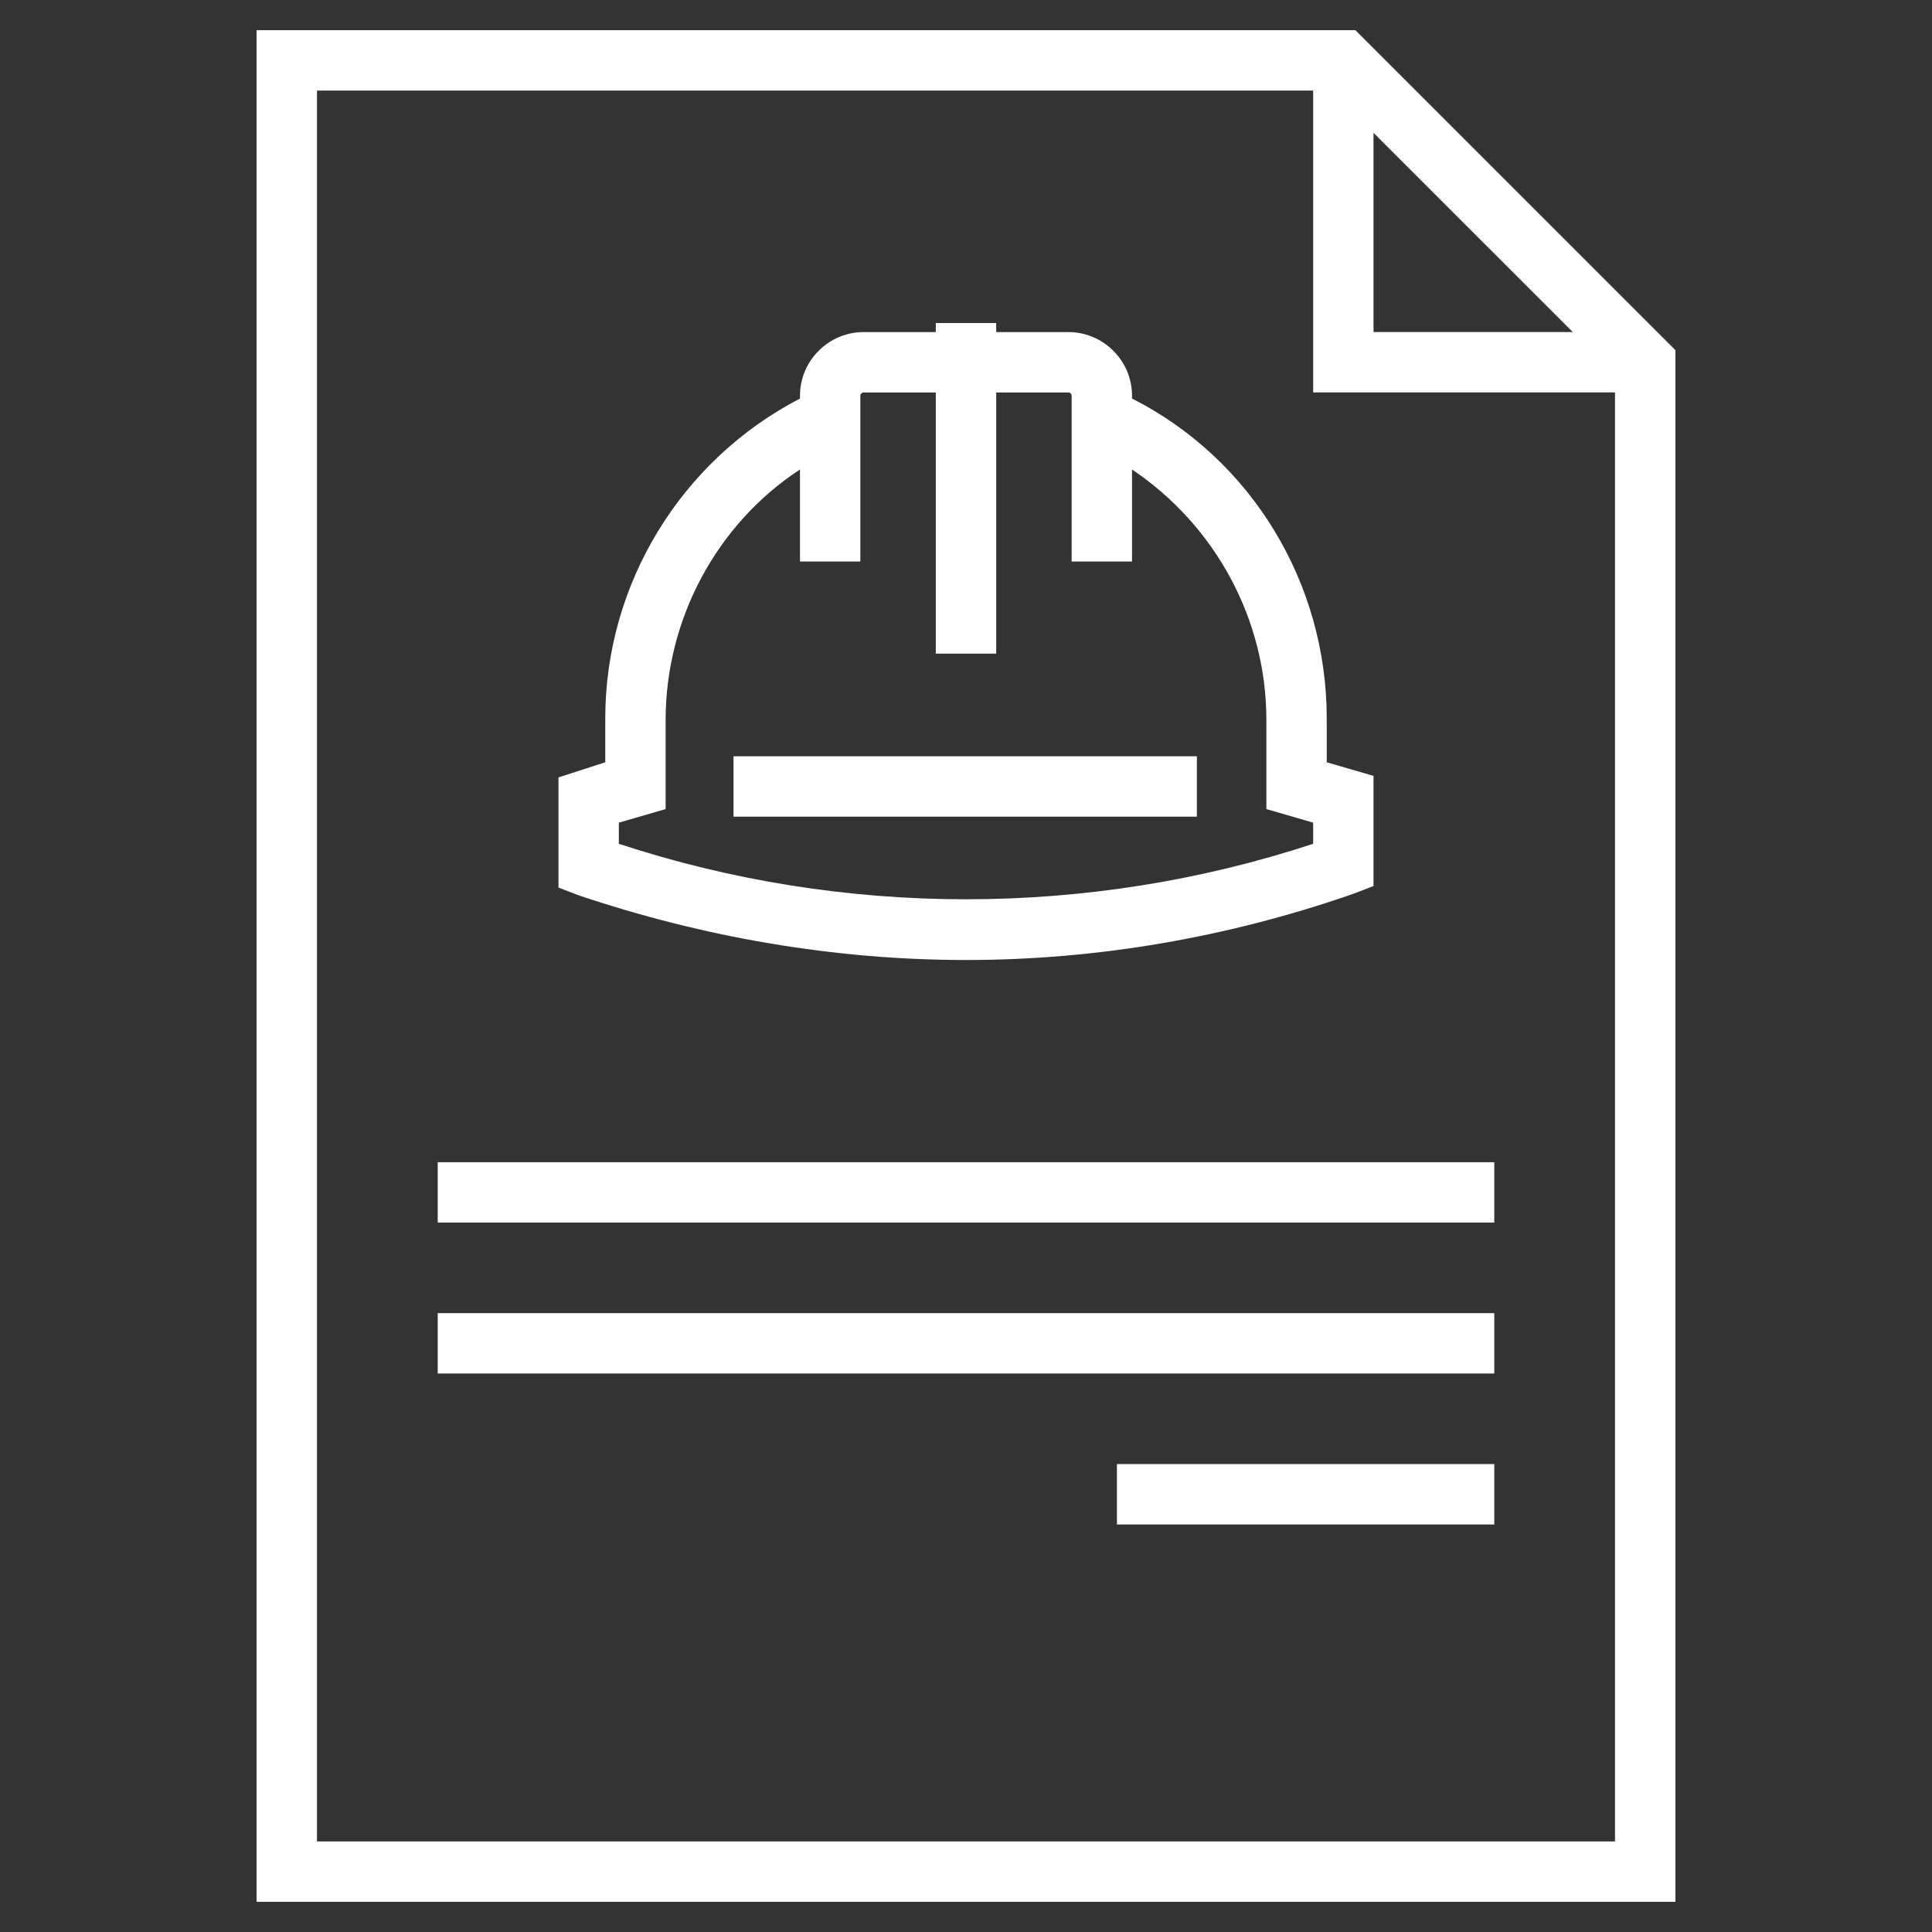 <svg width="57" height="57" viewBox="0 0 57 57" fill="none" xmlns="http://www.w3.org/2000/svg">
<rect x="0" y="0" width="57" height="57" fill="#333333" stroke="none"/>
<path d="M7.57 0.891V56.109H49.43V10.331L39.989 0.891H7.57ZM40.523 3.919L46.402 9.797H40.523V3.919ZM9.352 54.328V2.672H38.742V11.578H47.648V54.328H9.352Z" fill="white"/>
<path d="M44.086 34.289H12.914V36.07H44.086V34.289Z" fill="white"/>
<path d="M44.086 38.742H12.914V40.523H44.086V38.742Z" fill="white"/>
<path d="M44.086 43.195H32.953V44.977H44.086V43.195Z" fill="white"/>
<path d="M28.5 28.323C32.374 28.323 36.248 27.655 39.944 26.364L40.523 26.141V22.891L39.143 22.49V21.198C39.143 17.191 36.916 13.539 33.398 11.758V11.669C33.398 10.645 32.552 9.798 31.528 9.798H29.391V9.531H27.609V9.798H25.472C24.448 9.798 23.602 10.645 23.602 11.669V11.758C20.084 13.584 17.857 17.235 17.857 21.198V22.49L16.477 22.935V26.186L17.055 26.409C20.752 27.655 24.626 28.323 28.5 28.323ZM18.258 24.271L19.638 23.87V21.243C19.638 18.259 21.152 15.454 23.602 13.851V16.567H25.383V11.669C25.383 11.624 25.427 11.58 25.472 11.58H27.609V19.284H29.391V11.58H31.528C31.573 11.58 31.617 11.624 31.617 11.669V16.567H33.398V13.851C35.848 15.498 37.362 18.259 37.362 21.243V23.87L38.742 24.271V24.895C32.107 27.077 24.893 27.077 18.258 24.895V24.271Z" fill="white"/>
<path d="M35.312 22.312H21.641V24.094H35.312V22.312Z" fill="white"/>
</svg>
